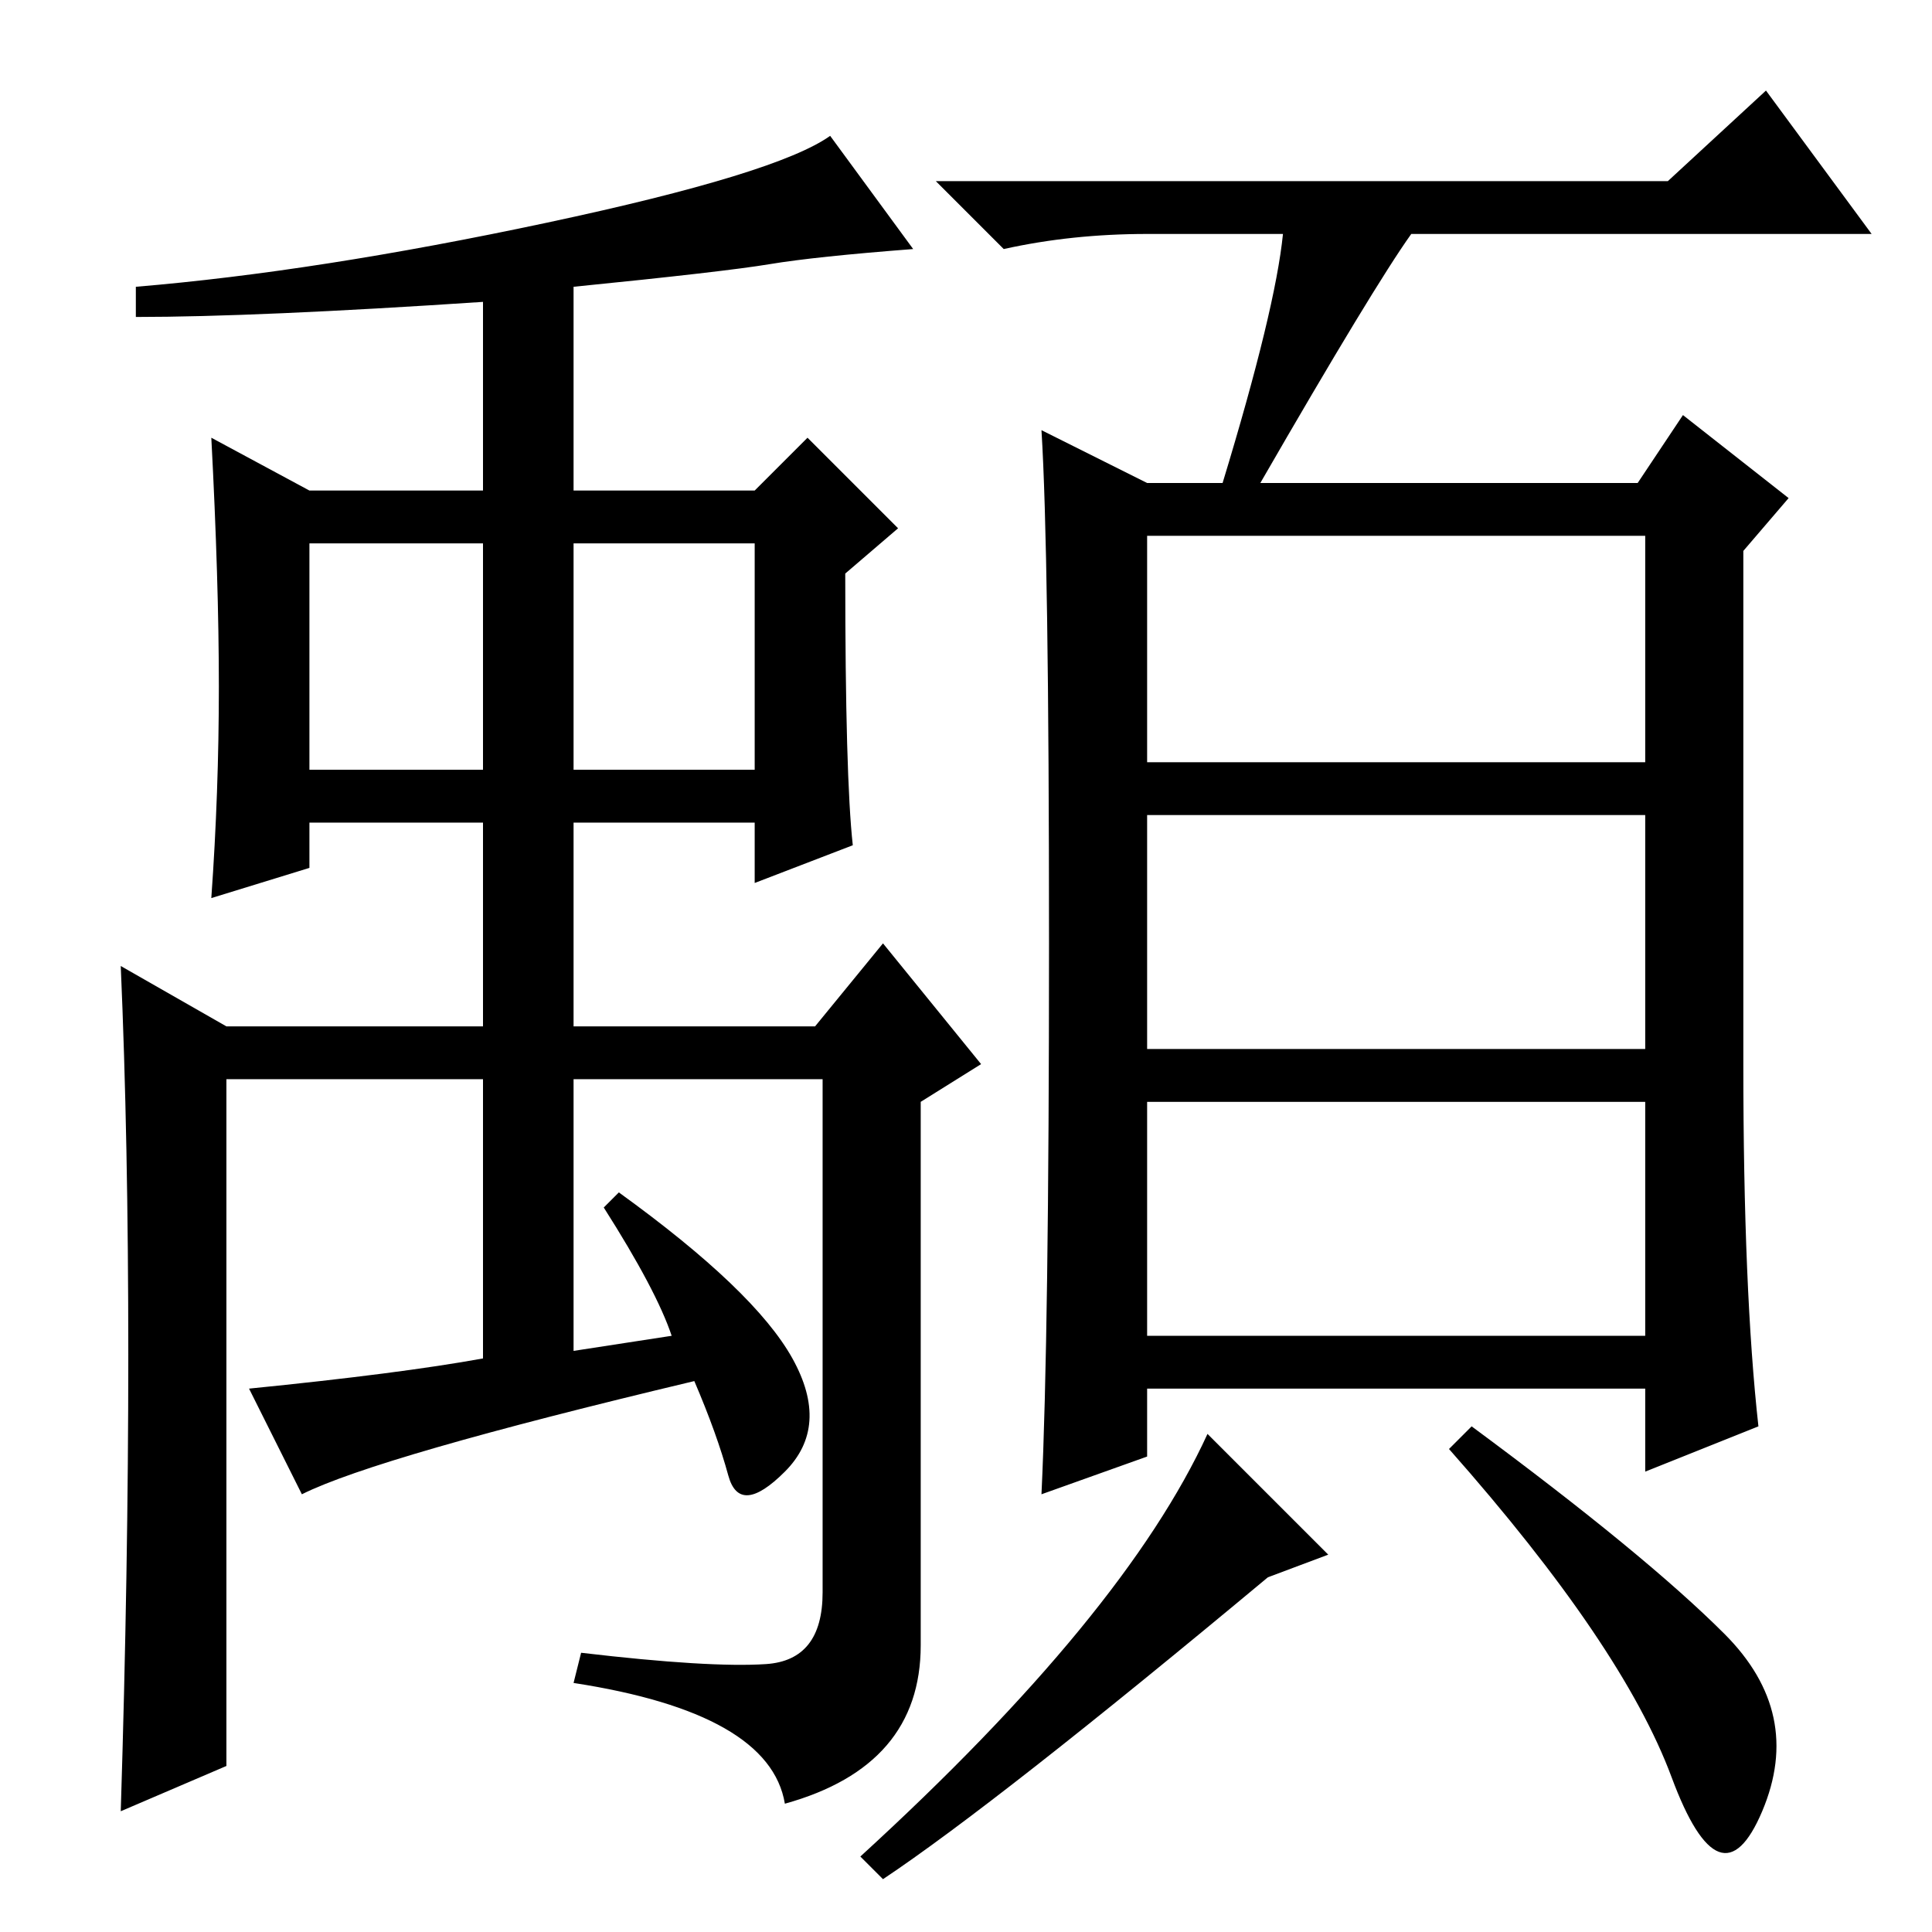 <?xml version="1.0" standalone="no"?>
<!DOCTYPE svg PUBLIC "-//W3C//DTD SVG 1.1//EN" "http://www.w3.org/Graphics/SVG/1.1/DTD/svg11.dtd" >
<svg xmlns="http://www.w3.org/2000/svg" xmlns:xlink="http://www.w3.org/1999/xlink" version="1.1" viewBox="0 -36 256 256">
  <g transform="matrix(1 0 0 -1 0 220)">
   <path fill="currentColor"
d="M152 155h66v30h-66v-30zM152 117h66v31h-66v-31zM152 79h66v31h-66v-31zM170 225h-18q-10 0 -19 -2l-9 9h97l13 12l14 -19h-61q-5 -7 -20 -33h50l6 9l14 -11l-6 -7v-68q0 -30 2 -48l-15 -6v11h-66v-9l-14 -5q1 21 1 73t-1 68l14 -7h10q7 23 8 33zM176 50l-8 -3
q-36 -30 -51 -40l-3 3q35 32 46 56zM228.5 39.5q10.5 -10.5 5 -23.5t-12 4.5t-29.5 43.5l3 3q23 -17 33.5 -27.5zM41 154h23v30h-23v-30zM76 154h24v30h-24v-30zM30 22l-14 -6q1 32 1 60.5t-1 51.5l14 -8h34v27h-23v-6l-13 -4q1 14 1 28t-1 33l13 -7h23v25q-30 -2 -46 -2v4
q24 2 54.5 8.5t37.5 11.5l11 -15q-13 -1 -19 -2t-26 -3v-27h24l7 7l12 -12l-7 -6q0 -27 1 -36l-13 -5v8h-24v-27h32l9 11l13 -16l-8 -5v-72q0 -16 -18 -21q-2 12 -28 16l1 4q17 -2 24.5 -1.5t7.5 9.5v68h-33v-36l13 2q-2 6 -9 17l2 2q18 -13 23 -22t-1 -15t-7.5 -0.5
t-4.5 12.5q-42 -10 -52 -15l-7 14q20 2 31 4v37h-34v-91z" />
  </g>

</svg>
